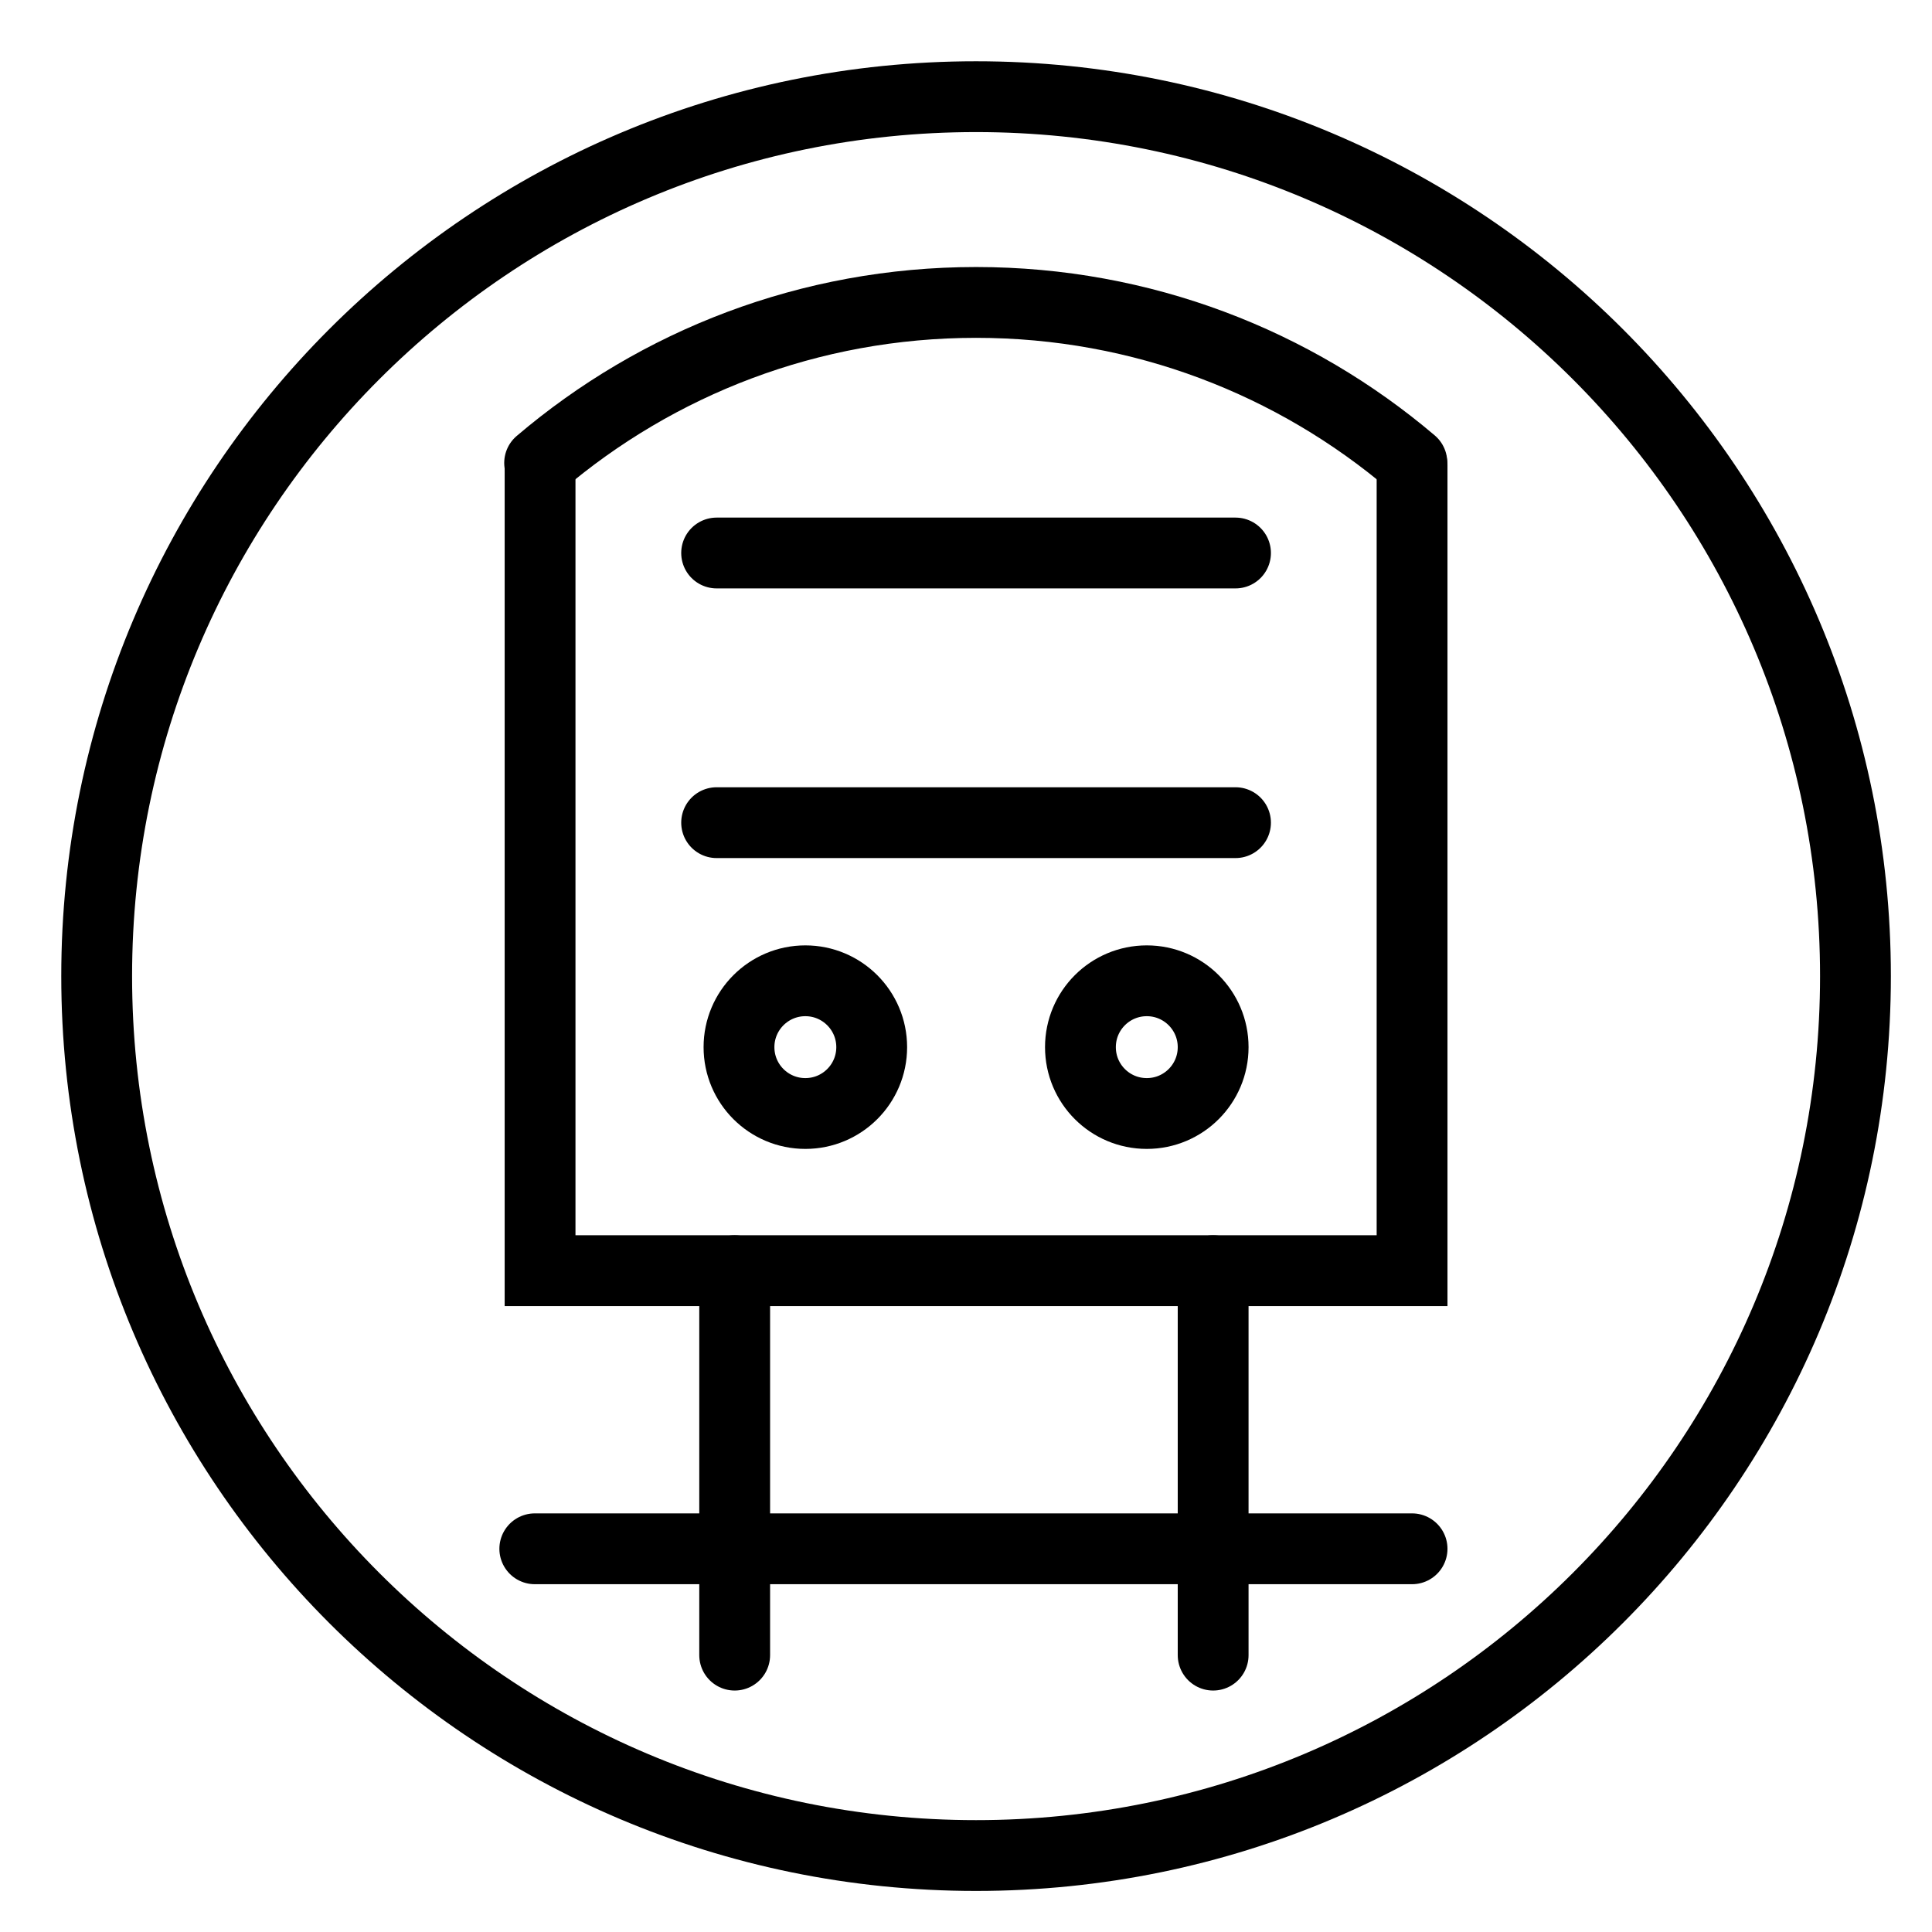 <?xml version="1.0" encoding="UTF-8"?>
<svg width="26px" height="26px" viewBox="0 0 26 26" version="1.1" xmlns="http://www.w3.org/2000/svg" xmlns:xlink="http://www.w3.org/1999/xlink">
    <!-- Generator: Sketch 52.6 (67491) - http://www.bohemiancoding.com/sketch -->
    <title>Desktop_icon/train-black copy 4</title>
    <desc>Created with Sketch.</desc>
    <g id="Desktop" stroke="none" stroke-width="1" fill="none" fill-rule="evenodd" stroke-linecap="round">
        <g id="1WSQ-Desktop-Neighborhood-Map-Zoom" transform="translate(-1147, -384)" stroke="#000000">
            <g id="times---accordion-vert" transform="translate(1116, 313)">
                <g id="manhattan-train-expanded">
                    <g id="icon/train-black" transform="translate(32, 72)">
                        <g id="icon/train">
                            <path d="M12.135,23.971 C18.672,23.971 23.97,18.672 23.97,12.136 C23.97,5.6 18.672,0.301 12.135,0.301 C5.599,0.301 0.301,5.6 0.301,12.136 C0.301,18.672 5.599,23.971 12.135,23.971 Z" id="Stroke-1" stroke-width="0.953"></path>
                            <polyline id="Stroke-3" stroke-width="0.953" points="6.268 5.262 6.268 16.1 18.003 16.1 18.003 5.262"></polyline>
                            <path d="M9.838,13.985 C10.331,13.985 10.731,13.586 10.731,13.092 C10.731,12.599 10.331,12.199 9.838,12.199 C9.345,12.199 8.945,12.599 8.945,13.092 C8.945,13.586 9.345,13.985 9.838,13.985 Z" id="Stroke-5" stroke-width="0.953"></path>
                            <path d="M14.433,13.985 C14.926,13.985 15.326,13.586 15.326,13.092 C15.326,12.599 14.926,12.199 14.433,12.199 C13.939,12.199 13.54,12.599 13.54,13.092 C13.54,13.586 13.939,13.985 14.433,13.985 Z" id="Stroke-7" stroke-width="0.953"></path>
                            <path d="M15.326,16.1 L15.326,21.274" id="Stroke-9" stroke-width="0.953"></path>
                            <path d="M8.887,16.1 L8.887,21.274" id="Stroke-11" stroke-width="0.953"></path>
                            <path d="M18.003,19.843 L6.197,19.843" id="Stroke-13" stroke-width="0.953"></path>
                            <path d="M15.627,6.442 L8.644,6.442" id="Stroke-15" stroke-width="0.953"></path>
                            <path d="M8.644,10.071 L15.627,10.071" id="Stroke-17" stroke-width="0.953"></path>
                            <path d="M18,5.223 C16.419,3.88 14.372,3.07 12.135,3.07 C9.895,3.07 7.844,3.883 6.262,5.23" id="Stroke-19" stroke-width="0.953"></path>
                        </g>
                    </g>
                </g>
            </g>
        </g>
    </g>
</svg>